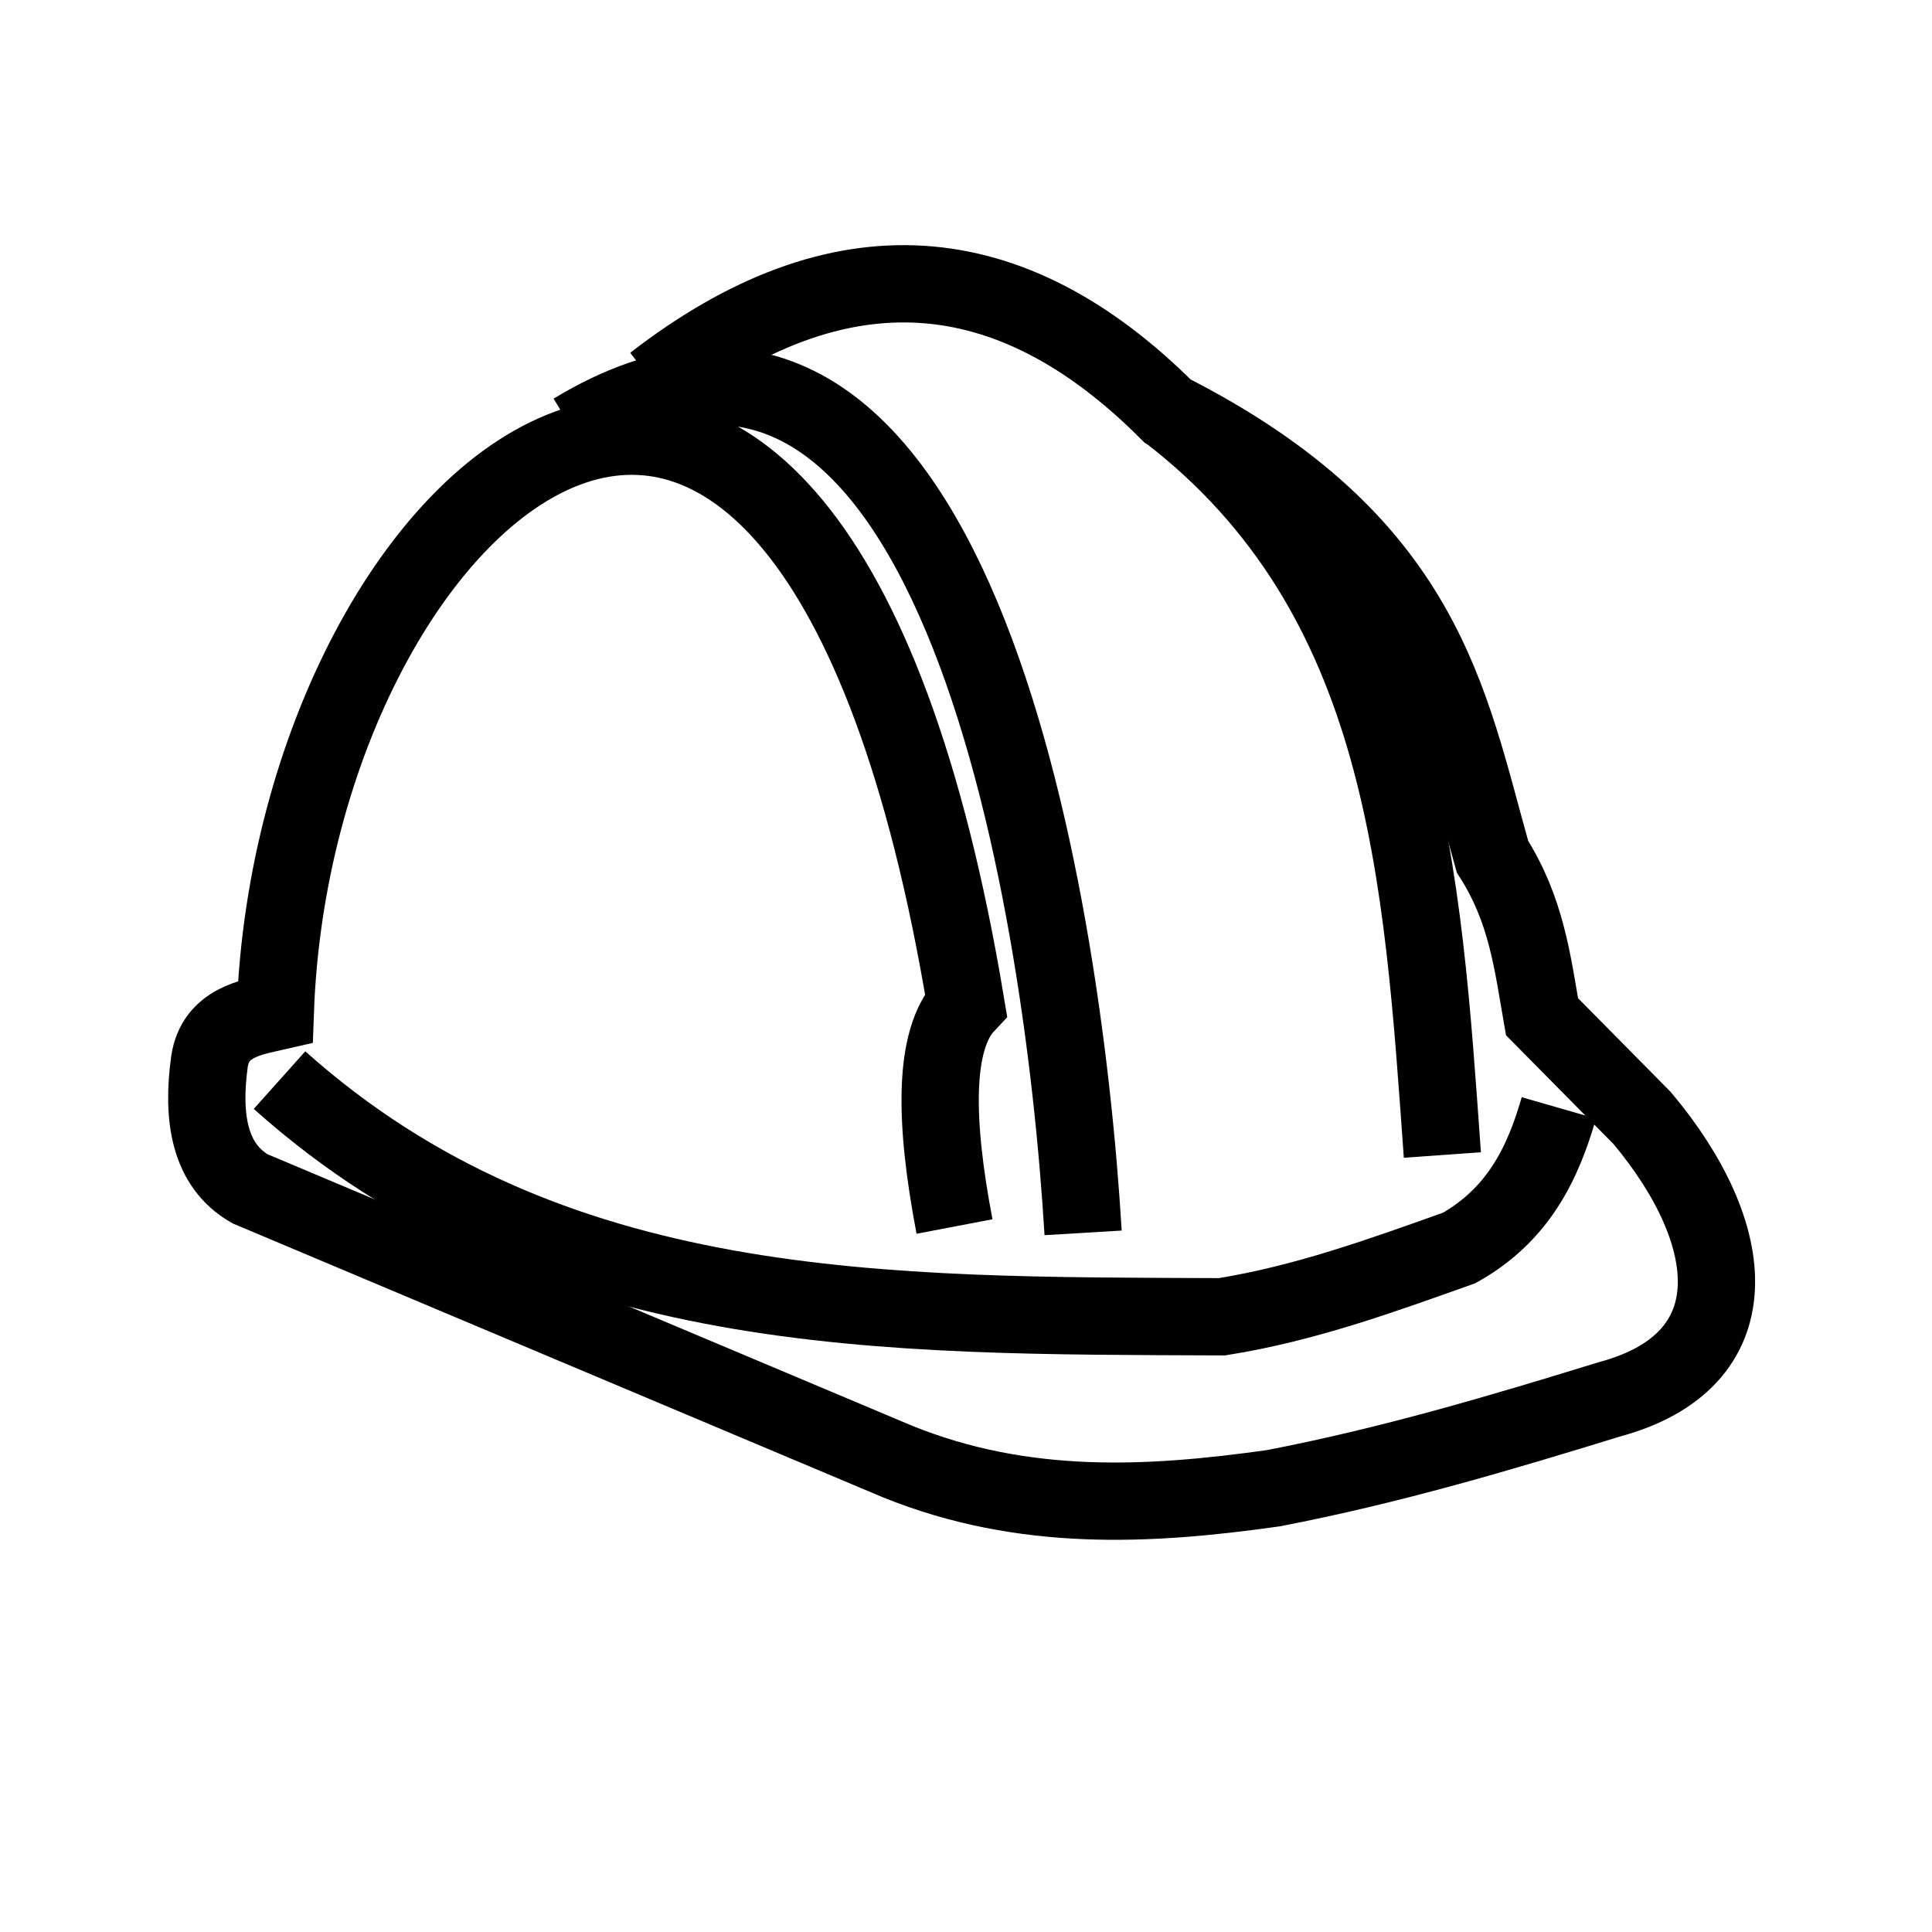 <?xml version="1.0" encoding="UTF-8" standalone="no"?>
<svg
   xmlns:dc="http://purl.org/dc/elements/1.1/"
   xmlns:cc="http://creativecommons.org/ns#"
   xmlns:rdf="http://www.w3.org/1999/02/22-rdf-syntax-ns#"
   xmlns:svg="http://www.w3.org/2000/svg"
   xmlns="http://www.w3.org/2000/svg"
   id="svg8"
   version="1.1"
   viewBox="0 0 52.917 52.917"
   height="200"
   width="200">
  <defs
     id="defs2" />
  <g
     transform="translate(0,-244.083)"
     id="layer1">
    <path
       id="path1221"
       d="m 26.144,277.677 c -0.56,-2.932 -0.579,-5.127 0.314,-6.077 -4.372,-26.33 -18.399,-14.391 -18.918,0.198 -0.631,0.145 -1.641,0.282 -1.802,1.356 -0.212,1.539 -0.006,2.846 1.108,3.489 l 17.744,7.474 c 3.455,1.394 6.874,1.209 10.286,0.728 3.203,-0.617 6.208,-1.511 9.194,-2.431 3.945,-1.057 3.589,-4.507 0.91,-7.706 l -2.745,-2.778 c -0.256,-1.461 -0.421,-2.921 -1.356,-4.382 -1.21,-4.272 -1.812,-8.613 -8.897,-12.204 -4.301,-4.302 -8.978,-4.705 -14.073,-0.761"
       style="fill:none;stroke:#000000;stroke-width:2.117;stroke-linecap:butt;stroke-linejoin:miter;stroke-opacity:1;stroke-miterlimit:4;stroke-dasharray:none" />
    <path
       id="path1223"
       d="M 29.666,277.851 C 29.095,268.324 26.02,249.681 15.71,255.907"
       style="fill:none;stroke:#000000;stroke-width:2.117;stroke-linecap:butt;stroke-linejoin:miter;stroke-opacity:1;stroke-miterlimit:4;stroke-dasharray:none" />
    <path
       id="path1225"
       d="M 39.506,275.718 C 38.959,268.072 38.541,260.37 31.982,255.345"
       style="fill:none;stroke:#000000;stroke-width:2.117;stroke-linecap:butt;stroke-linejoin:miter;stroke-opacity:1;stroke-miterlimit:4;stroke-dasharray:none" />
    <path
       id="path1227"
       d="m 7.656,273.667 c 7.385,6.605 16.627,6.443 25.813,6.482 2.283,-0.365 4.387,-1.134 6.499,-1.885 1.618,-0.911 2.291,-2.313 2.729,-3.836"
       style="fill:none;stroke:#000000;stroke-width:2.117;stroke-linecap:butt;stroke-linejoin:miter;stroke-opacity:1;stroke-miterlimit:4;stroke-dasharray:none" />
  </g>
</svg>
